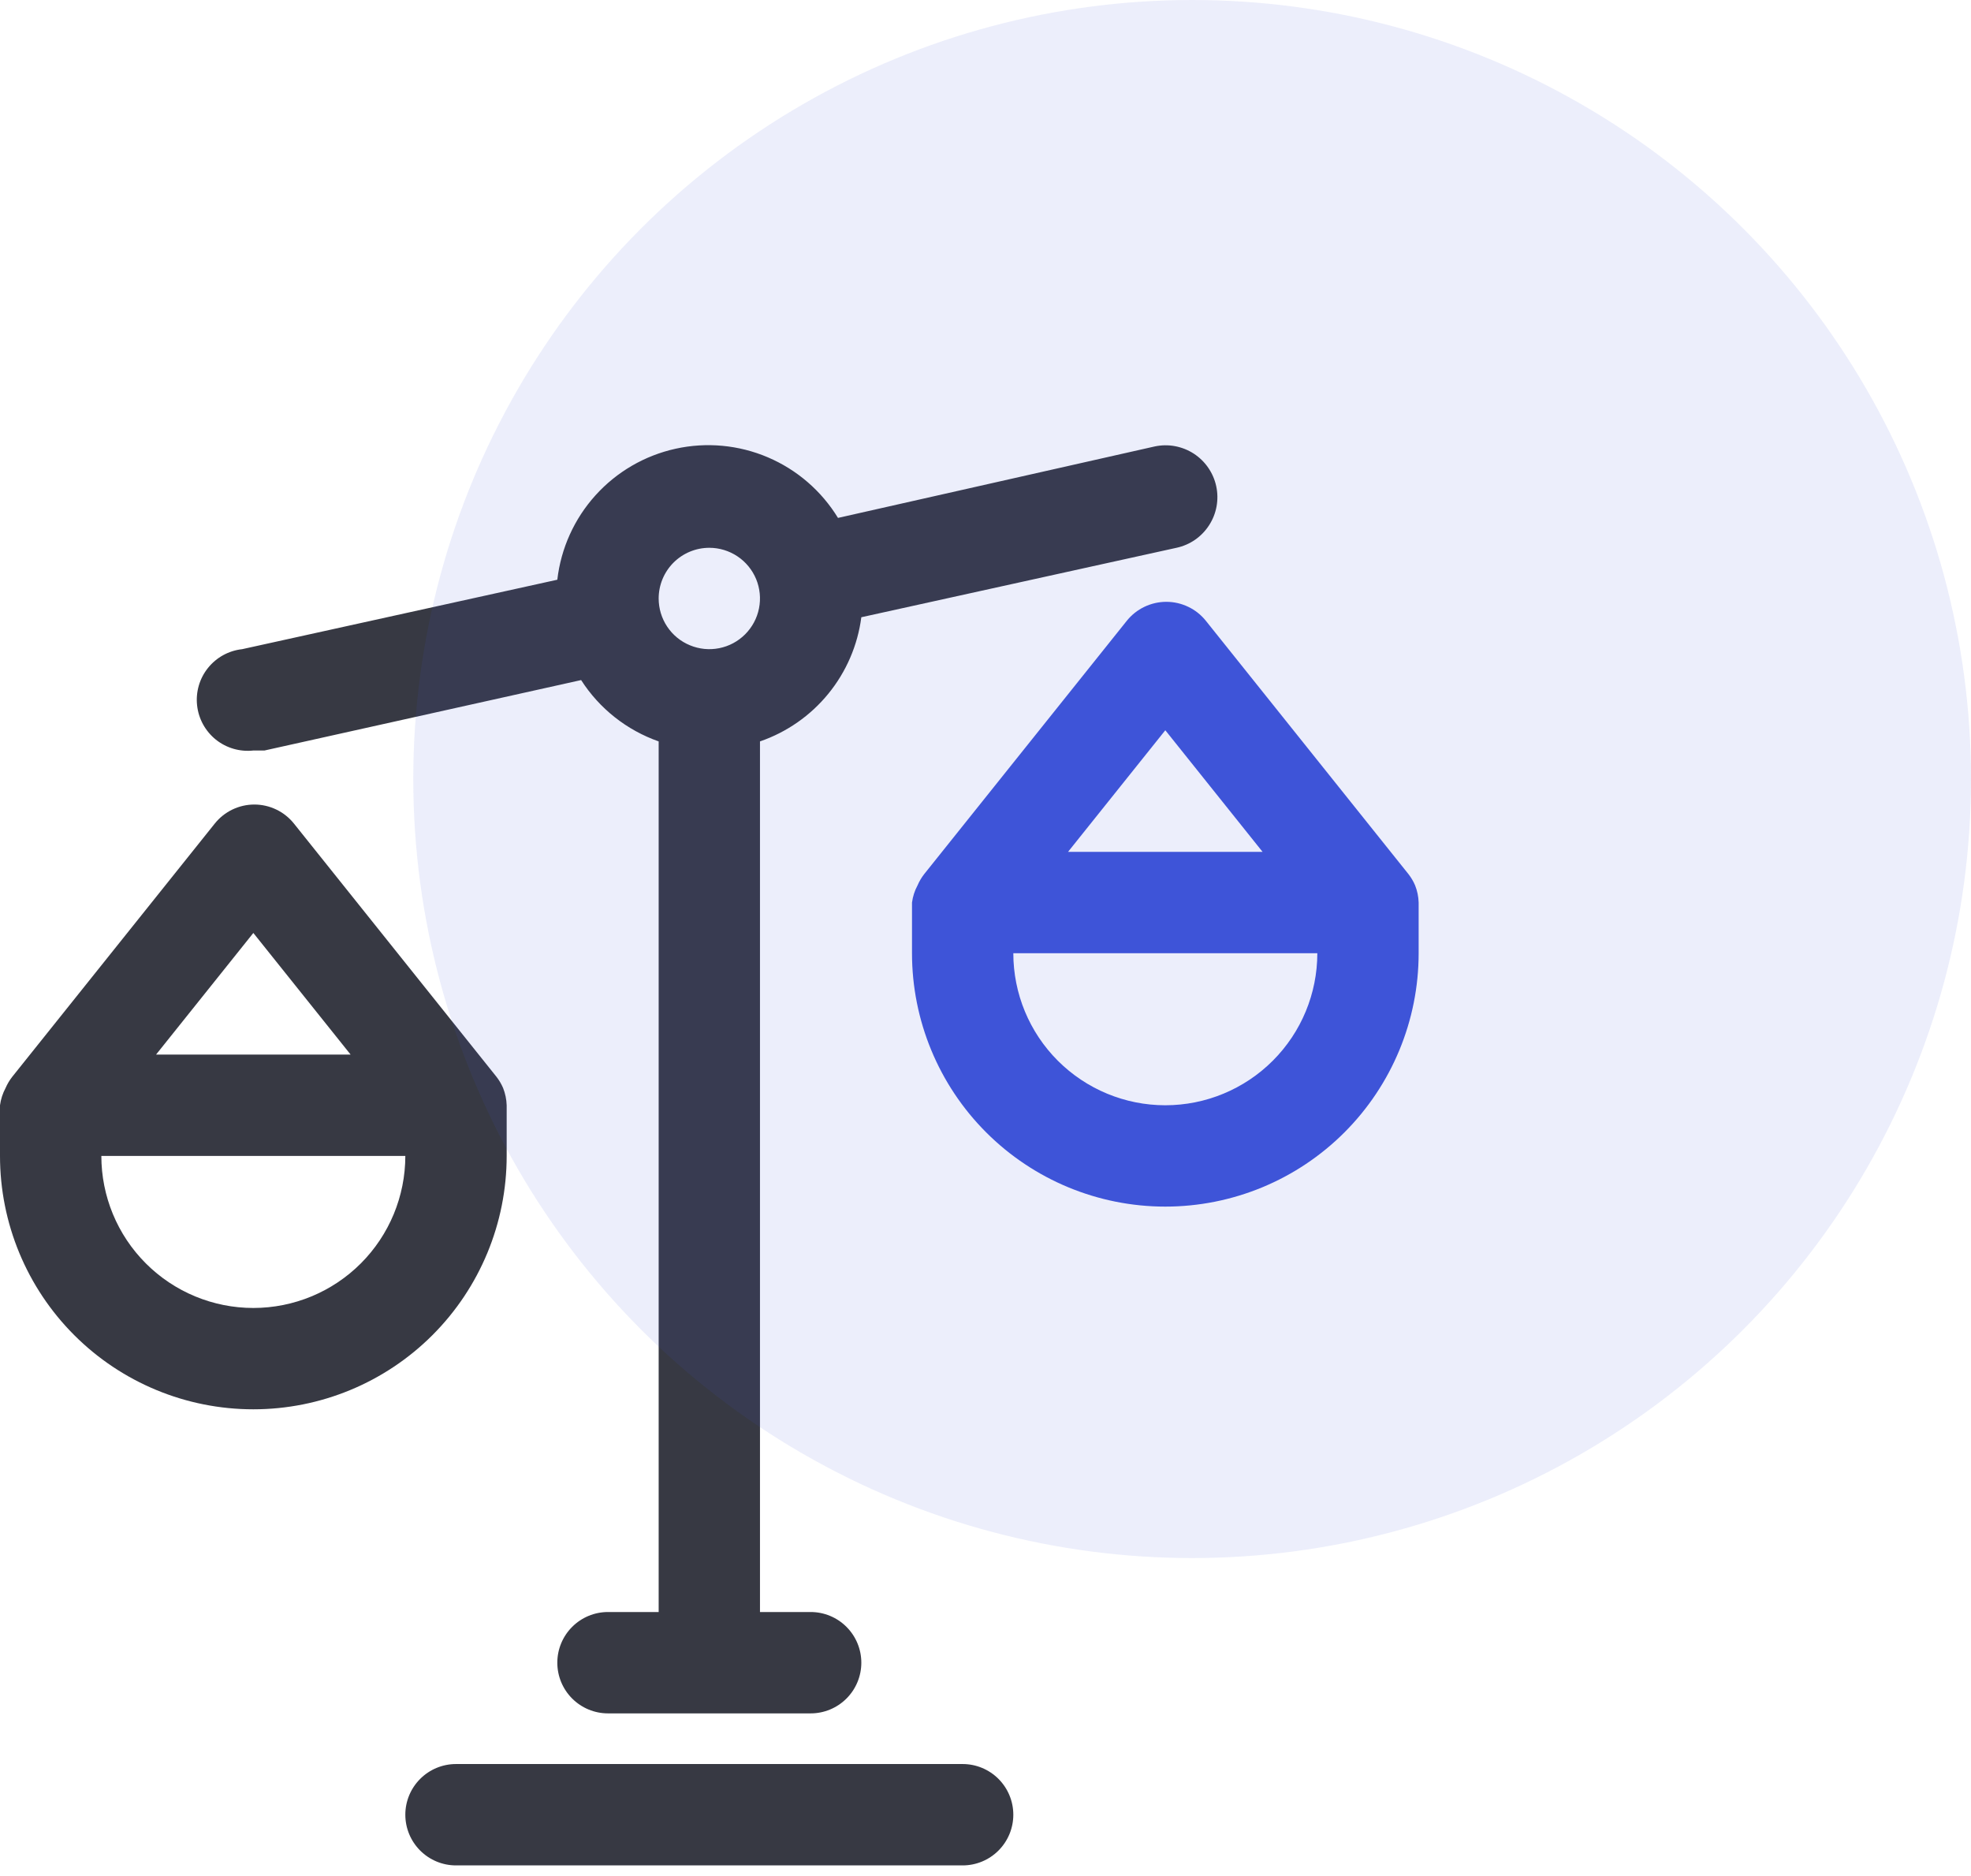 <svg width="62" height="59" viewBox="0 0 62 59" fill="none" xmlns="http://www.w3.org/2000/svg">
<path d="M15.938 36.353V34.76C15.932 34.574 15.894 34.391 15.826 34.218C15.772 34.093 15.703 33.975 15.619 33.867L9.244 25.898C9.094 25.712 8.905 25.562 8.69 25.459C8.475 25.356 8.239 25.302 8.001 25.302C7.762 25.302 7.526 25.356 7.311 25.459C7.096 25.562 6.907 25.712 6.758 25.898L0.383 33.867C0.299 33.975 0.229 34.093 0.175 34.218C0.085 34.386 0.025 34.57 0 34.76C0 34.76 0 34.76 0 34.76V36.353C0 38.467 0.84 40.494 2.334 41.988C3.828 43.483 5.855 44.322 7.969 44.322C10.082 44.322 12.109 43.483 13.604 41.988C15.098 40.494 15.938 38.467 15.938 36.353ZM7.969 29.341L11.029 33.166H4.909L7.969 29.341ZM7.969 41.135C6.701 41.135 5.485 40.631 4.588 39.734C3.691 38.838 3.188 37.621 3.188 36.353H12.75C12.75 37.621 12.246 38.838 11.35 39.734C10.453 40.631 9.237 41.135 7.969 41.135Z" fill="#373943"/>
<path d="M44.625 28.385C44.62 28.199 44.582 28.015 44.513 27.843C44.46 27.718 44.39 27.6 44.306 27.492L37.931 19.523C37.782 19.337 37.593 19.187 37.377 19.084C37.162 18.981 36.927 18.927 36.688 18.927C36.45 18.927 36.214 18.981 35.999 19.084C35.784 19.187 35.594 19.337 35.445 19.523L29.07 27.492C28.986 27.6 28.917 27.718 28.863 27.843C28.772 28.011 28.713 28.195 28.688 28.385V29.978C28.688 32.092 29.527 34.119 31.021 35.613C32.516 37.108 34.543 37.947 36.656 37.947C38.77 37.947 40.797 37.108 42.291 35.613C43.785 34.119 44.625 32.092 44.625 29.978V28.385ZM36.656 22.966L39.716 26.791H33.596L36.656 22.966ZM36.656 34.76C35.388 34.76 34.172 34.256 33.275 33.359C32.379 32.463 31.875 31.247 31.875 29.978H41.438C41.438 31.247 40.934 32.463 40.037 33.359C39.14 34.256 37.924 34.76 36.656 34.76Z" fill="#3E54D8"/>
<path d="M30.281 55.478H14.344C13.921 55.478 13.516 55.646 13.217 55.945C12.918 56.244 12.75 56.649 12.75 57.072C12.75 57.495 12.918 57.9 13.217 58.199C13.516 58.498 13.921 58.666 14.344 58.666H30.281C30.704 58.666 31.109 58.498 31.408 58.199C31.707 57.9 31.875 57.495 31.875 57.072C31.875 56.649 31.707 56.244 31.408 55.945C31.109 55.646 30.704 55.478 30.281 55.478Z" fill="#373943"/>
<path d="M7.969 23.603H8.319L18.28 21.388C18.855 22.285 19.714 22.963 20.719 23.317V50.697H19.125C18.702 50.697 18.297 50.865 17.998 51.164C17.699 51.463 17.531 51.868 17.531 52.291C17.531 52.714 17.699 53.119 17.998 53.418C18.297 53.717 18.702 53.885 19.125 53.885H25.5C25.923 53.885 26.328 53.717 26.627 53.418C26.926 53.119 27.094 52.714 27.094 52.291C27.094 51.868 26.926 51.463 26.627 51.164C26.328 50.865 25.923 50.697 25.5 50.697H23.906V23.317C24.748 23.027 25.493 22.508 26.056 21.818C26.619 21.128 26.979 20.295 27.094 19.412L37.007 17.228C37.216 17.183 37.414 17.098 37.591 16.976C37.767 16.854 37.917 16.699 38.033 16.519C38.15 16.339 38.229 16.139 38.268 15.928C38.306 15.717 38.303 15.501 38.258 15.292C38.213 15.083 38.127 14.884 38.005 14.708C37.884 14.532 37.729 14.382 37.549 14.265C37.369 14.149 37.168 14.07 36.957 14.031C36.747 13.992 36.531 13.996 36.321 14.041L26.36 16.288C25.841 15.439 25.07 14.773 24.155 14.383C23.239 13.992 22.224 13.898 21.253 14.112C20.28 14.326 19.399 14.838 18.732 15.577C18.065 16.315 17.645 17.244 17.531 18.232L7.618 20.416C7.195 20.462 6.808 20.675 6.542 21.007C6.276 21.338 6.153 21.762 6.2 22.185C6.246 22.608 6.459 22.994 6.79 23.261C7.122 23.526 7.546 23.65 7.969 23.603ZM22.312 17.228C22.628 17.228 22.936 17.322 23.198 17.497C23.46 17.672 23.664 17.921 23.785 18.212C23.905 18.503 23.937 18.824 23.875 19.133C23.814 19.442 23.662 19.726 23.439 19.949C23.216 20.172 22.933 20.324 22.623 20.385C22.314 20.447 21.994 20.415 21.703 20.294C21.411 20.174 21.162 19.97 20.987 19.707C20.812 19.445 20.719 19.137 20.719 18.822C20.719 18.399 20.887 17.994 21.185 17.695C21.484 17.396 21.89 17.228 22.312 17.228Z" fill="#373943"/>
<circle opacity="0.1" cx="37.5" cy="24.5" r="24.5" fill="#3E54D8"/>
</svg>
